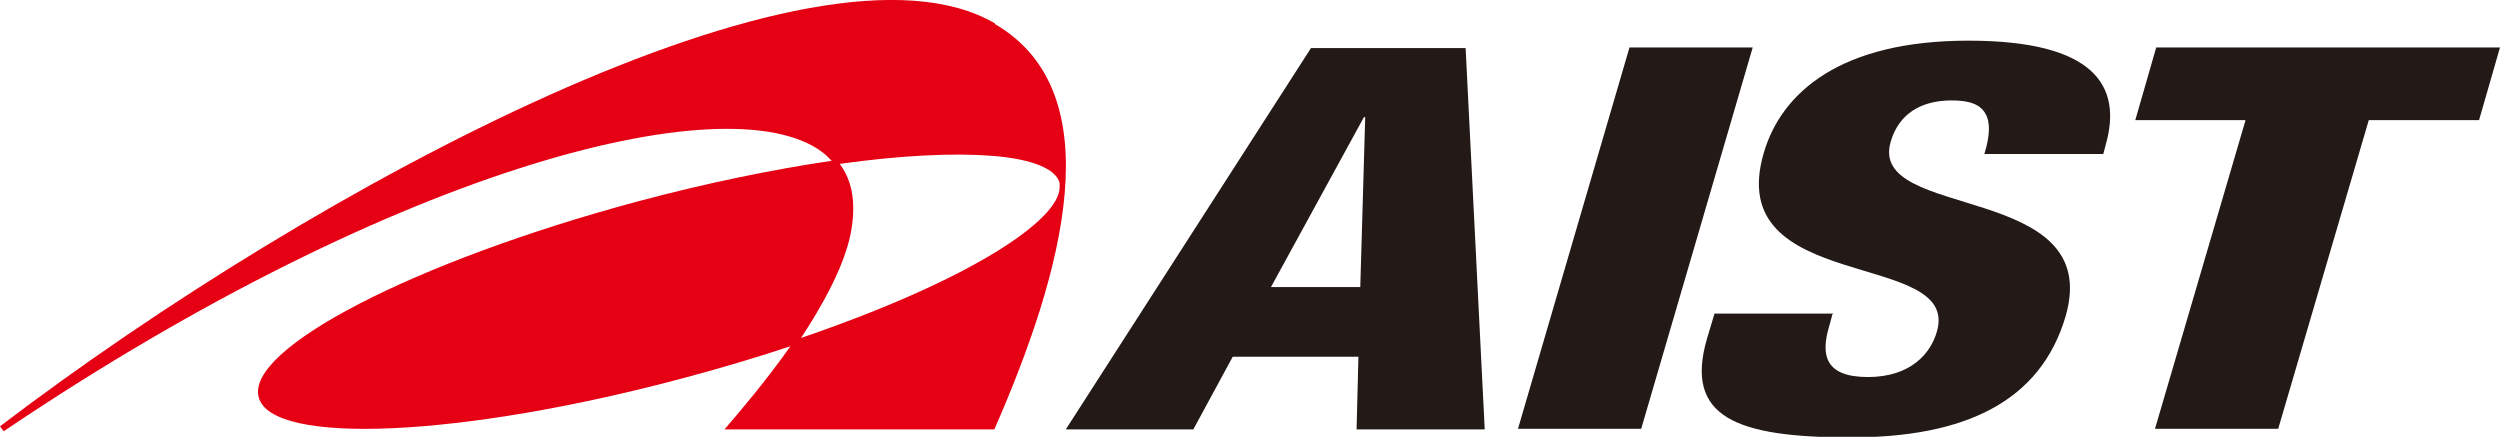 <?xml version="1.0" encoding="UTF-8"?>
<svg xmlns="http://www.w3.org/2000/svg" version="1.1" viewBox="0 0 405.8 70.9">
  <defs>
    <style>
      .cls-1 {
        fill: #e50013;
      }

      .cls-2 {
        fill: #231916;
      }
    </style>
  </defs>
  <!-- Generator: Adobe Illustrator 28.6.0, SVG Export Plug-In . SVG Version: 1.2.0 Build 709)  -->
  <g>
    <g id="Layer_1">
      <g>
        <path class="cls-1" d="M161.5,3.8C132.5-13.2,51.5,30,0,69.2l.6.8C65.1,26.5,120,13,134.1,25.2c.3.3.6.6.9.9-9.5,1.4-20.3,3.6-31.5,6.6-36.1,9.7-63.7,23.9-61.5,31.8,2.1,7.9,33.1,6.5,69.2-3.2,6-1.6,11.7-3.3,17.1-5.1-4,5.7-8.3,10.7-10.7,13.5h43.8c11.1-25.3,19.3-54.6.1-65.8ZM130,54.9c3.6-5.5,6.2-10.4,7.5-14.7.7-2.3,1-4.4,1-6.4,0-2.8-.7-5.2-2.2-7.2,10-1.4,18.5-1.8,24.8-1.3,6.4.5,10.3,2.1,10.9,4.4,0,.2,0,.4,0,.7,0,5.2-14,14.9-42.1,24.5Z"/>
        <g>
          <path class="cls-2" d="M220.8,46.6h-14.5l15.1-27.6h.2l-.8,27.6ZM172.9,69.7h20.8l6.4-11.8h20.4l-.3,11.8h20.8l-3.1-61.9h-25.1l-39.8,61.9Z"/>
          <path class="cls-2" d="M264.5,7.7h20l-18.1,61.9h-20l18.1-61.9Z"/>
          <path class="cls-2" d="M297.5,50.8l-.6,2.2c-1.4,4.7-.6,8.2,6.3,8.2s10.2-3.8,11.2-7.4c3.9-13.4-34.9-5.9-28.1-29,2.9-9.9,12.6-18.2,33.2-18.2s25,7.4,22.3,16.9l-.4,1.5h-19.3c.9-2.9,1-5.1.2-6.5-.8-1.5-2.5-2.2-5.5-2.2-5,0-8.6,2.2-9.9,6.7-3.8,12.9,34.7,6.4,28.4,28.3-4.1,14-16.5,19.7-34.9,19.7s-27.1-3.2-23.3-16.1l1.2-4h19.3Z"/>
          <path class="cls-2" d="M364.5,19.5h-17.9l3.4-11.8h55.8l-3.4,11.8h-17.9l-14.7,50.1h-20l14.7-50.1Z"/>
        </g>
      </g>
    </g>
  </g>
</svg>